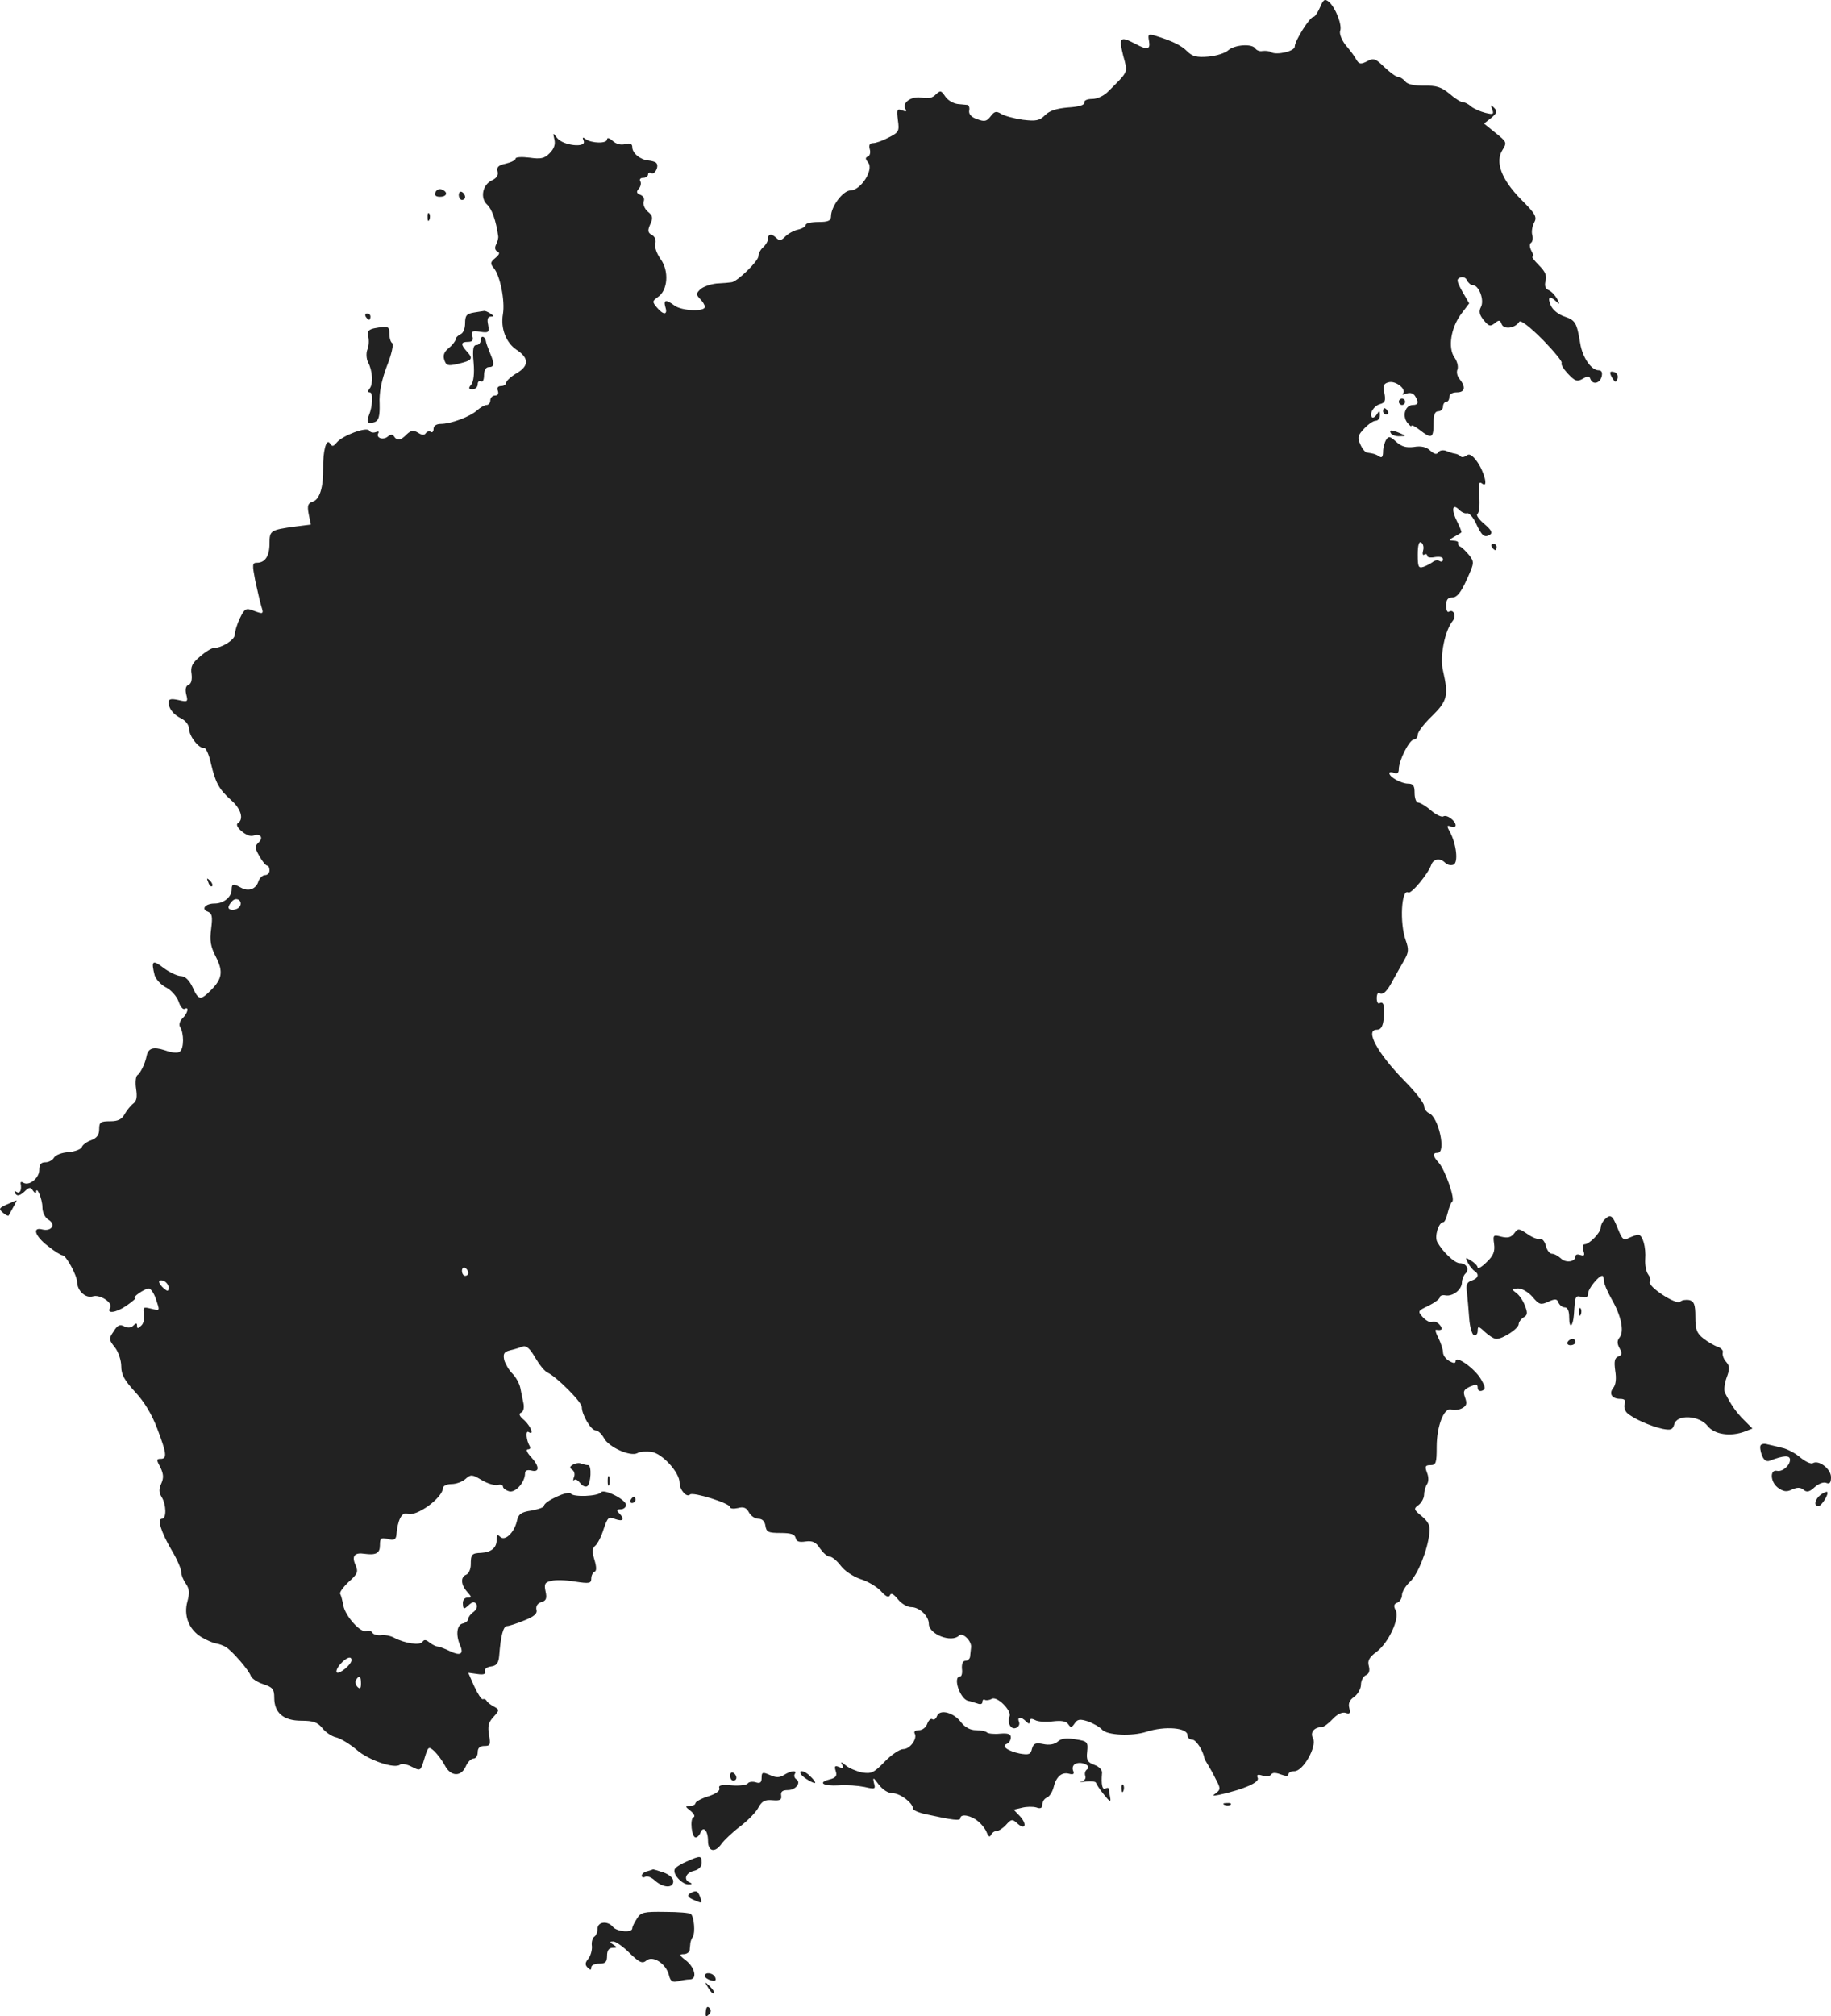 <?xml version="1.0" standalone="no"?>
<!DOCTYPE svg PUBLIC "-//W3C//DTD SVG 20010904//EN"
 "http://www.w3.org/TR/2001/REC-SVG-20010904/DTD/svg10.dtd">
<svg version="1.0" xmlns="http://www.w3.org/2000/svg"
 width="580.437pt" height="638.999pt" viewBox="0 0 580.437 638.999"
 preserveAspectRatio="xMidYMid meet">
<g transform="translate(-729.563,1333.358) scale(0.1,-0.1)"
fill="#222222" stroke="none">
<path d="M11480 13310 c-7 -16 -16 -30 -21 -30 -11 0 -59 -76 -59 -94 0 -15
-57 -28 -75 -18 -5 4 -17 5 -27 4 -9 -2 -19 2 -23 8 -10 16 -66 12 -86 -6 -10
-9 -39 -18 -64 -20 -36 -3 -50 1 -66 17 -19 19 -48 33 -100 49 -23 7 -25 5
-21 -16 5 -28 -5 -30 -44 -9 -48 25 -52 20 -38 -37 15 -56 19 -48 -46 -113
-14 -15 -36 -25 -52 -25 -16 0 -27 -5 -25 -12 1 -7 -17 -13 -51 -15 -36 -3
-59 -10 -73 -24 -18 -18 -29 -20 -71 -15 -27 4 -58 12 -69 19 -15 9 -21 8 -33
-8 -12 -16 -19 -18 -43 -9 -18 6 -27 16 -25 27 2 9 -1 17 -5 18 -4 0 -19 2
-32 3 -14 2 -31 12 -39 24 -13 19 -15 20 -30 6 -10 -11 -25 -14 -44 -10 -33 6
-64 -16 -52 -36 5 -8 2 -9 -11 -4 -16 6 -17 2 -13 -31 5 -35 3 -39 -29 -55
-18 -10 -41 -18 -50 -18 -10 0 -14 -6 -10 -20 3 -10 0 -21 -7 -23 -8 -3 -7 -8
2 -19 18 -22 -23 -87 -56 -88 -24 0 -62 -51 -62 -82 0 -14 -9 -18 -40 -18 -22
0 -40 -4 -40 -9 0 -5 -11 -12 -24 -15 -14 -3 -32 -13 -41 -22 -12 -13 -19 -14
-28 -5 -15 15 -27 14 -27 -3 0 -7 -7 -19 -15 -26 -8 -7 -15 -19 -15 -28 0 -16
-67 -81 -85 -83 -5 -1 -27 -3 -48 -4 -20 -2 -44 -11 -52 -19 -13 -13 -13 -16
0 -30 8 -8 15 -19 15 -25 0 -16 -73 -13 -96 4 -27 20 -36 19 -29 -5 8 -25 -6
-26 -27 -1 -15 18 -15 20 3 33 32 21 36 83 9 120 -12 17 -20 38 -17 49 3 11
-1 23 -11 28 -13 7 -14 14 -5 34 9 20 8 27 -8 40 -10 9 -16 23 -13 32 4 9 -1
17 -10 21 -13 5 -14 10 -5 20 6 7 8 18 4 24 -3 5 1 10 9 10 9 0 16 5 16 11 0
5 5 7 10 4 11 -7 26 22 16 32 -3 4 -15 7 -25 8 -25 2 -51 23 -51 42 0 11 -7
14 -22 10 -14 -4 -29 0 -40 10 -11 10 -18 11 -18 5 0 -14 -49 -13 -68 1 -9 7
-11 6 -6 -6 9 -23 -65 -15 -84 9 -14 18 -14 18 -9 -4 4 -16 -1 -30 -15 -44
-17 -17 -28 -19 -64 -14 -24 3 -44 2 -44 -3 0 -5 -14 -12 -31 -16 -23 -5 -30
-11 -26 -25 3 -12 -3 -21 -18 -28 -30 -14 -38 -56 -15 -77 15 -14 28 -50 35
-100 1 -5 -2 -18 -7 -27 -5 -10 -3 -18 5 -22 8 -3 6 -9 -7 -20 -16 -13 -17
-18 -5 -32 20 -24 36 -103 29 -146 -8 -45 10 -91 43 -113 40 -26 40 -51 1 -74
-19 -11 -34 -25 -34 -31 0 -5 -7 -10 -16 -10 -10 0 -14 -6 -10 -15 3 -9 0 -15
-9 -15 -8 0 -15 -7 -15 -15 0 -8 -5 -15 -12 -15 -6 0 -20 -8 -30 -17 -22 -20
-83 -43 -115 -43 -14 0 -23 -6 -23 -16 0 -8 -4 -13 -9 -9 -5 3 -12 1 -16 -5
-4 -6 -12 -6 -24 2 -15 9 -22 8 -36 -5 -19 -20 -31 -21 -40 -7 -5 8 -11 7 -20
0 -15 -13 -39 -4 -30 11 3 5 0 6 -8 3 -8 -3 -18 -1 -21 5 -8 13 -85 -16 -103
-38 -11 -13 -14 -14 -22 -2 -11 16 -22 -26 -21 -80 1 -59 -11 -98 -32 -105
-16 -5 -19 -12 -14 -39 l7 -34 -48 -6 c-81 -11 -83 -13 -83 -54 0 -40 -14 -61
-40 -61 -15 0 -15 -6 -5 -58 7 -31 15 -67 19 -80 8 -25 7 -26 -27 -13 -21 8
-26 6 -41 -25 -9 -19 -16 -42 -16 -52 0 -16 -41 -42 -66 -42 -7 0 -27 -12 -44
-27 -25 -21 -31 -32 -27 -56 2 -18 -1 -31 -10 -34 -8 -3 -11 -14 -7 -30 6 -24
5 -25 -25 -18 -23 5 -31 3 -31 -7 0 -20 15 -39 41 -52 14 -7 24 -21 24 -33 1
-24 32 -63 48 -60 5 1 15 -20 21 -48 15 -63 26 -83 65 -118 31 -27 40 -60 21
-72 -15 -9 30 -47 48 -40 22 8 34 -5 18 -21 -13 -12 -13 -18 2 -44 9 -16 20
-30 25 -30 4 0 7 -7 7 -15 0 -8 -6 -15 -14 -15 -8 0 -17 -9 -21 -19 -7 -25
-31 -34 -55 -21 -25 14 -30 13 -30 -6 0 -23 -25 -44 -54 -44 -30 0 -44 -18
-21 -26 13 -6 15 -15 10 -54 -5 -38 -2 -56 15 -89 24 -47 20 -70 -16 -106 -33
-33 -39 -32 -58 10 -11 23 -24 35 -37 35 -11 0 -36 12 -55 26 -35 27 -40 23
-28 -24 4 -12 20 -30 36 -38 16 -8 34 -28 40 -45 5 -16 14 -26 19 -23 15 9 10
-14 -7 -30 -9 -9 -12 -21 -7 -28 12 -20 12 -67 -1 -77 -7 -6 -25 -4 -48 4 -37
12 -53 7 -58 -20 -5 -24 -20 -54 -29 -59 -5 -4 -7 -23 -4 -43 4 -26 2 -39 -9
-47 -8 -6 -20 -21 -27 -33 -9 -17 -21 -23 -46 -23 -31 0 -35 -3 -35 -25 0 -18
-7 -28 -25 -35 -14 -5 -28 -15 -30 -22 -3 -7 -22 -14 -42 -16 -21 -1 -41 -9
-46 -17 -4 -8 -17 -15 -27 -15 -15 0 -20 -7 -20 -25 0 -25 -32 -51 -50 -40 -6
4 -10 3 -9 -2 4 -21 -2 -34 -13 -27 -7 5 -8 3 -4 -5 6 -9 13 -8 28 5 16 16 21
16 28 4 6 -8 10 -10 10 -5 1 23 20 -22 20 -47 0 -17 8 -33 19 -40 25 -15 10
-38 -19 -31 -34 9 -23 -22 18 -53 20 -16 41 -29 46 -29 11 0 46 -64 46 -85 1
-28 27 -52 50 -45 22 7 64 -20 55 -36 -13 -20 17 -17 51 6 20 14 33 25 28 25
-12 0 29 29 43 30 6 0 16 -14 22 -31 14 -42 15 -40 -15 -33 -24 6 -26 5 -22
-18 2 -13 -1 -30 -9 -36 -10 -10 -13 -10 -13 0 0 9 -3 9 -12 0 -7 -7 -17 -8
-29 -2 -13 7 -21 4 -33 -16 -16 -23 -16 -26 4 -51 11 -14 20 -41 20 -60 0 -26
10 -44 44 -81 29 -31 53 -71 70 -116 30 -79 32 -96 11 -96 -14 0 -14 -3 -1
-27 10 -21 11 -33 3 -51 -8 -17 -8 -29 1 -43 15 -24 16 -69 1 -69 -16 0 -3
-42 31 -100 17 -28 30 -59 30 -68 0 -10 7 -27 15 -38 11 -16 12 -29 5 -55 -13
-45 4 -90 44 -114 17 -10 38 -19 46 -20 8 -1 22 -6 31 -11 20 -12 75 -75 80
-93 3 -7 20 -19 39 -25 30 -10 35 -16 35 -43 0 -48 29 -73 86 -73 38 0 51 -5
66 -23 10 -13 30 -27 45 -30 15 -4 44 -22 64 -39 37 -33 122 -62 138 -47 5 4
22 1 37 -7 28 -14 28 -14 40 26 12 39 13 40 32 23 10 -10 25 -30 33 -45 18
-35 51 -37 66 -3 6 14 17 25 25 25 7 0 13 9 13 20 0 14 7 20 21 20 19 0 20 4
15 35 -5 27 -2 40 14 57 19 21 19 23 3 32 -10 5 -21 13 -24 18 -3 6 -9 8 -13
6 -4 -1 -16 17 -27 41 l-19 43 29 -4 c20 -3 27 0 24 8 -3 7 5 14 19 16 17 2
24 10 26 33 5 65 13 95 25 95 6 0 31 8 55 18 31 12 42 22 38 34 -2 11 3 20 16
24 15 4 18 12 13 34 -5 23 -2 29 18 33 13 4 46 3 75 -2 46 -7 52 -6 52 10 0 9
5 19 10 21 7 2 7 15 0 38 -8 26 -7 37 3 45 7 6 19 29 26 52 13 38 16 41 37 32
26 -9 31 0 12 19 -9 9 -8 12 5 12 9 0 17 6 17 14 0 17 -70 52 -79 40 -9 -13
-89 -16 -96 -4 -7 11 -85 -25 -85 -39 0 -5 -18 -11 -40 -15 -33 -5 -41 -11
-46 -34 -9 -37 -38 -64 -53 -49 -8 8 -11 6 -11 -10 0 -25 -17 -39 -49 -41 -30
-1 -33 -5 -33 -37 0 -15 -7 -29 -14 -32 -19 -7 -18 -32 3 -55 14 -16 15 -18 0
-18 -9 0 -15 -8 -14 -20 1 -17 3 -18 18 -4 13 12 19 12 25 3 4 -7 0 -17 -9
-24 -10 -7 -17 -17 -17 -22 0 -6 -8 -13 -18 -15 -19 -5 -22 -38 -7 -71 11 -26
-1 -32 -32 -17 -16 8 -33 14 -39 15 -6 0 -18 6 -27 13 -11 9 -17 10 -22 2 -8
-12 -56 -5 -90 13 -11 6 -30 10 -42 8 -11 -1 -24 2 -27 8 -4 6 -12 8 -19 5
-18 -7 -67 48 -73 81 -3 16 -7 32 -10 37 -3 4 9 21 27 38 29 26 31 32 21 55
-12 27 -2 39 29 34 37 -5 49 2 49 27 0 23 3 25 25 20 19 -5 25 -2 27 11 4 49
17 75 35 69 28 -11 112 50 113 82 0 6 12 12 27 12 14 0 34 7 44 16 17 15 21
15 51 -3 18 -11 41 -18 51 -16 9 3 17 0 17 -5 0 -5 9 -12 20 -15 20 -5 50 29
50 57 0 9 7 12 20 9 27 -7 26 14 -2 44 -12 13 -16 23 -9 23 7 0 9 4 6 10 -11
18 -14 51 -4 45 19 -12 8 17 -13 37 -16 13 -19 21 -11 24 8 3 11 16 8 30 -3
13 -7 35 -10 49 -3 14 -14 34 -25 45 -11 11 -22 30 -26 43 -4 20 -1 26 19 31
14 3 32 9 40 12 11 4 23 -7 39 -35 13 -22 30 -44 40 -48 29 -14 108 -93 108
-109 0 -24 29 -74 44 -74 7 0 19 -11 26 -24 15 -29 84 -60 106 -48 8 5 28 6
45 4 34 -5 89 -65 89 -98 0 -23 23 -48 33 -37 9 9 127 -28 127 -40 0 -5 11 -6
25 -3 18 5 27 1 35 -14 6 -11 19 -20 30 -20 12 0 20 -8 22 -22 3 -20 9 -23 48
-23 33 0 45 -4 48 -16 2 -11 11 -14 31 -11 23 3 33 -2 46 -22 10 -14 23 -26
31 -26 7 0 23 -13 35 -29 12 -16 39 -34 62 -42 23 -7 52 -24 65 -38 16 -18 25
-22 29 -13 3 8 11 4 25 -13 11 -14 30 -25 42 -25 26 0 56 -28 56 -53 0 -33 72
-61 96 -37 11 11 40 -17 38 -37 -1 -7 -2 -20 -3 -28 0 -8 -7 -15 -15 -15 -8 0
-12 -9 -11 -25 2 -14 -1 -25 -6 -25 -24 0 0 -72 26 -77 6 -1 18 -5 28 -8 10
-4 17 -3 17 5 0 6 4 9 8 6 4 -2 14 -1 21 3 16 11 64 -36 57 -55 -8 -21 4 -43
20 -37 9 3 13 12 10 19 -7 17 6 18 22 2 9 -9 12 -9 12 0 0 9 5 10 17 4 9 -5
34 -7 56 -4 27 3 42 1 49 -9 8 -12 11 -11 20 2 9 14 17 15 42 7 17 -6 38 -18
46 -27 16 -17 94 -21 140 -6 59 19 130 13 130 -11 0 -8 7 -14 15 -14 12 0 34
-33 39 -60 1 -3 6 -12 11 -20 5 -8 17 -29 25 -46 15 -28 15 -32 1 -43 -13 -9
-12 -10 9 -6 77 17 128 39 123 53 -5 11 -1 13 15 8 11 -4 23 -2 27 3 4 7 14 7
30 1 16 -6 25 -6 25 0 0 6 9 10 19 10 28 0 72 79 59 104 -10 19 3 35 28 36 6
0 21 11 34 25 15 16 30 23 41 20 14 -5 16 -1 12 15 -4 15 1 26 16 36 11 8 21
26 21 38 0 13 7 26 15 30 10 4 14 13 10 29 -5 17 1 28 24 45 38 28 75 107 61
132 -7 13 -6 20 5 24 8 3 15 14 15 24 0 10 11 29 25 42 25 23 56 100 62 155 3
23 -3 35 -24 53 -26 21 -27 24 -10 36 9 7 17 22 17 32 0 10 4 25 9 33 6 8 6
24 0 38 -7 19 -5 23 11 23 18 0 20 7 20 58 0 67 24 127 47 118 8 -3 23 -1 33
4 15 8 17 15 10 34 -7 20 -5 25 16 35 19 8 24 8 24 -4 0 -8 6 -12 14 -9 12 5
11 11 -4 37 -20 34 -80 76 -80 57 0 -8 -6 -8 -20 0 -11 6 -20 18 -20 28 0 9
-7 29 -14 44 -8 15 -12 27 -8 27 19 -3 23 2 12 15 -6 8 -17 13 -24 10 -7 -3
-20 4 -30 15 -17 19 -16 20 18 36 20 10 36 22 36 27 0 5 8 8 18 6 24 -4 52 19
52 41 0 9 5 22 11 28 14 14 3 33 -18 33 -16 0 -54 36 -71 67 -10 17 4 63 19
63 4 0 10 13 14 30 4 16 10 32 14 35 11 6 -22 100 -42 123 -20 22 -21 32 -4
32 28 0 3 114 -28 126 -8 4 -15 14 -15 23 0 9 -29 46 -64 81 -84 86 -124 160
-86 160 13 0 19 9 22 34 4 40 0 58 -13 50 -5 -3 -9 4 -9 16 0 12 4 19 8 16 12
-7 25 5 45 44 11 19 26 47 35 62 13 23 14 33 4 61 -20 55 -14 165 8 152 9 -6
63 59 73 88 7 19 28 22 44 6 7 -7 18 -9 26 -6 16 6 10 64 -11 104 -11 19 -10
22 3 17 8 -4 15 -2 15 4 0 14 -28 35 -39 28 -5 -3 -23 5 -39 19 -16 14 -35 25
-41 25 -6 0 -11 14 -11 30 0 24 -4 30 -22 30 -22 1 -58 21 -58 33 0 4 7 4 15
1 10 -4 15 0 15 12 0 27 33 93 48 94 6 0 12 7 12 15 0 9 20 35 45 59 49 48 53
65 35 144 -11 45 6 128 31 158 12 15 3 38 -12 29 -5 -4 -9 5 -9 19 0 19 5 26
20 26 14 0 27 16 45 56 24 53 25 56 8 78 -10 12 -22 24 -28 27 -5 2 -9 7 -7
12 1 4 -6 7 -15 7 -16 1 -15 2 2 12 11 6 21 12 23 14 2 1 -4 16 -13 34 -19 37
-16 60 6 38 8 -8 19 -13 25 -11 6 2 19 -12 28 -31 19 -41 27 -48 45 -37 9 6 4
15 -18 34 -17 14 -27 28 -22 32 6 3 8 28 6 56 -3 40 -1 48 9 40 21 -17 7 38
-17 71 -14 19 -24 25 -32 18 -7 -5 -15 -7 -19 -3 -3 4 -12 8 -19 9 -7 1 -19 5
-28 9 -10 3 -20 1 -24 -5 -5 -8 -13 -6 -26 6 -12 11 -29 15 -51 11 -25 -3 -39
1 -56 16 -20 18 -24 19 -32 7 -5 -8 -10 -25 -10 -38 0 -16 -4 -21 -12 -15 -13
8 -18 9 -38 12 -6 0 -16 12 -22 26 -10 22 -8 29 12 50 13 14 29 25 37 25 7 0
13 8 13 18 0 14 -2 15 -10 2 -5 -8 -12 -12 -15 -9 -10 11 6 37 26 42 15 4 18
11 13 35 -5 24 -2 30 14 34 22 6 58 -23 45 -36 -4 -4 1 -4 11 0 11 4 21 2 27
-7 13 -20 11 -29 -6 -29 -24 0 -35 -32 -19 -55 8 -10 14 -15 14 -11 0 4 12 -2
26 -13 37 -29 44 -27 44 19 0 29 4 40 15 40 8 0 15 7 15 15 0 8 5 15 10 15 6
0 10 7 10 15 0 9 9 15 24 15 26 0 29 17 8 43 -7 8 -10 22 -6 30 3 9 -1 26 -10
38 -21 31 -11 94 22 138 l25 33 -22 38 c-18 33 -19 39 -6 44 9 3 18 -1 21 -9
4 -8 12 -15 18 -15 20 0 38 -48 26 -70 -7 -13 -5 -24 9 -41 16 -20 21 -21 35
-10 13 11 17 11 22 -3 7 -18 43 -13 56 8 4 6 33 -16 74 -57 36 -37 64 -71 60
-74 -3 -4 6 -19 20 -34 23 -24 29 -26 47 -16 15 9 21 9 24 0 7 -20 30 -15 36
7 3 13 0 20 -10 20 -23 0 -51 41 -58 85 -11 66 -15 73 -49 85 -19 6 -38 21
-44 35 -12 27 -4 33 17 13 11 -11 12 -9 3 8 -7 12 -18 24 -27 28 -10 4 -14 13
-10 29 5 17 -1 30 -21 50 -15 15 -24 27 -20 27 4 0 2 9 -4 19 -6 12 -6 22 -1
25 5 3 7 15 4 25 -3 10 0 28 6 39 10 18 4 28 -42 74 -62 63 -83 119 -58 157
14 23 13 25 -22 53 l-37 30 23 18 c18 15 20 21 9 32 -11 11 -12 10 -6 -5 6
-16 3 -17 -22 -11 -16 4 -36 13 -45 20 -8 8 -21 14 -27 14 -6 0 -25 12 -42 27
-26 21 -41 26 -80 25 -31 0 -53 4 -60 14 -7 8 -17 14 -23 14 -6 0 -25 14 -43
31 -28 27 -34 30 -55 18 -20 -10 -25 -9 -34 6 -5 10 -21 31 -34 46 -13 17 -20
36 -17 45 7 18 -15 74 -36 92 -13 10 -17 8 -28 -18z m327 -1721 c-3 -11 -1
-17 4 -13 5 3 9 1 9 -4 0 -5 11 -7 25 -4 15 2 25 0 25 -7 0 -7 -5 -9 -10 -6
-6 4 -16 3 -23 -3 -7 -5 -20 -12 -29 -15 -16 -5 -18 0 -18 39 0 30 4 43 11 38
6 -3 9 -15 6 -25z m-3751 -1128 c-8 -13 -36 -15 -36 -3 0 4 5 13 12 20 14 14
34 0 24 -17z m724 -1162 c0 -5 -4 -9 -10 -9 -5 0 -10 7 -10 16 0 8 5 12 10 9
6 -3 10 -10 10 -16z m-950 -46 c0 -13 -3 -13 -15 -3 -8 7 -15 16 -15 21 0 5 7
6 15 3 8 -4 15 -13 15 -21z m580 -1181 c0 -14 -39 -46 -47 -39 -3 4 2 16 12
27 19 21 35 26 35 12z m30 -74 c0 -16 -3 -19 -11 -11 -6 6 -8 16 -5 22 11 17
16 13 16 -11z"/>
<path d="M8676 12724 c-4 -9 1 -14 14 -14 23 0 27 15 6 23 -8 3 -17 -1 -20 -9z"/>
<path d="M8750 12716 c0 -9 5 -16 10 -16 6 0 10 4 10 9 0 6 -4 13 -10 16 -5 3
-10 -1 -10 -9z"/>
<path d="M8651 12644 c0 -11 3 -14 6 -6 3 7 2 16 -1 19 -3 4 -6 -2 -5 -13z"/>
<path d="M8798 12343 c-23 -4 -28 -9 -28 -34 0 -17 -6 -32 -15 -35 -8 -4 -15
-11 -15 -16 0 -5 -10 -18 -21 -27 -15 -12 -20 -23 -15 -38 6 -18 11 -20 42
-13 46 11 51 16 31 38 -22 24 -21 32 2 32 14 0 18 5 14 18 -4 16 0 18 25 14
27 -4 29 -2 25 22 -4 18 -1 26 8 26 11 0 11 2 -1 10 -8 5 -17 9 -20 8 -3 0
-17 -3 -32 -5z"/>
<path d="M8455 12330 c3 -5 8 -10 11 -10 2 0 4 5 4 10 0 6 -5 10 -11 10 -5 0
-7 -4 -4 -10z"/>
<path d="M8482 12293 c-18 -4 -23 -10 -19 -26 3 -12 2 -31 -3 -42 -4 -11 -3
-28 2 -39 15 -27 17 -69 6 -83 -7 -9 -7 -13 0 -13 11 0 9 -45 -3 -73 -9 -22
-3 -29 19 -21 12 5 16 18 15 58 -2 34 6 74 23 119 15 37 22 70 17 73 -5 3 -9
16 -9 30 0 24 -4 25 -48 17z"/>
<path d="M8820 12257 c0 -9 -6 -17 -14 -17 -10 0 -13 -13 -9 -56 3 -34 0 -61
-8 -70 -9 -11 -8 -14 5 -14 9 0 16 7 16 16 0 8 5 12 10 9 6 -4 10 5 10 19 0
16 6 26 15 26 18 0 19 10 3 47 -6 15 -12 31 -12 35 -2 15 -16 20 -16 5z"/>
<path d="M12400 12152 c0 -4 4 -13 9 -20 7 -11 9 -11 14 1 3 9 -1 18 -9 21 -8
3 -14 2 -14 -2z"/>
<path d="M11730 12060 c0 -5 5 -10 10 -10 6 0 10 5 10 10 0 6 -4 10 -10 10 -5
0 -10 -4 -10 -10z"/>
<path d="M11680 12030 c0 -5 5 -10 11 -10 5 0 7 5 4 10 -3 6 -8 10 -11 10 -2
0 -4 -4 -4 -10z"/>
<path d="M11705 11960 c3 -5 16 -10 28 -9 21 0 21 1 2 9 -28 12 -37 12 -30 0z"/>
<path d="M12025 11600 c3 -5 8 -10 11 -10 2 0 4 5 4 10 0 6 -5 10 -11 10 -5 0
-7 -4 -4 -10z"/>
<path d="M7956 10537 c3 -10 9 -15 12 -12 3 3 0 11 -7 18 -10 9 -11 8 -5 -6z"/>
<path d="M7317 9516 c-25 -11 -26 -14 -12 -26 8 -7 16 -11 18 -9 17 30 27 49
25 48 -2 0 -16 -6 -31 -13z"/>
<path d="M12382 9468 c-7 -7 -12 -18 -12 -25 0 -16 -36 -53 -51 -53 -6 0 -8
-9 -4 -20 5 -15 3 -18 -9 -14 -9 3 -16 2 -16 -4 0 -18 -31 -22 -46 -7 -9 8
-21 15 -29 15 -7 0 -16 12 -19 26 -4 14 -12 23 -19 21 -7 -2 -25 5 -40 16 -27
18 -29 18 -41 2 -10 -13 -20 -16 -41 -11 -26 7 -27 5 -23 -23 3 -24 -2 -37
-24 -58 -15 -15 -28 -22 -28 -17 0 5 -9 15 -21 22 -19 12 -19 11 -10 -7 6 -11
16 -23 21 -26 16 -10 12 -23 -9 -30 -15 -5 -19 -13 -15 -38 2 -18 5 -54 7 -81
2 -28 9 -52 15 -54 7 -2 12 4 12 14 0 15 3 15 23 -4 13 -12 29 -22 36 -22 21
0 71 33 71 47 0 6 7 16 15 21 13 7 14 14 5 37 -6 16 -18 34 -28 41 -16 12 -15
13 6 14 13 0 33 -12 46 -27 21 -25 26 -26 50 -15 22 10 28 9 32 -3 4 -8 12
-15 20 -15 9 0 14 -11 14 -32 0 -38 12 -30 15 9 4 61 4 61 25 56 14 -4 20 0
20 11 0 15 33 56 45 56 3 0 5 -7 5 -16 0 -8 11 -34 24 -57 31 -53 41 -103 26
-122 -8 -10 -9 -19 0 -35 9 -16 8 -21 -5 -26 -11 -5 -13 -15 -9 -45 4 -24 2
-44 -6 -54 -15 -18 -5 -35 22 -35 14 0 18 -5 14 -16 -3 -8 0 -21 7 -28 17 -17
75 -43 113 -51 26 -5 32 -3 37 14 8 33 79 29 106 -5 21 -27 73 -35 119 -17
l23 9 -27 27 c-25 25 -41 48 -60 86 -4 7 -2 29 5 48 11 29 10 37 -2 51 -8 9
-12 22 -10 29 2 6 -5 14 -16 18 -10 3 -31 15 -45 26 -22 17 -26 29 -26 69 0
39 -4 49 -19 53 -11 2 -24 0 -29 -5 -12 -12 -105 49 -96 63 3 6 0 16 -6 24 -6
8 -10 29 -9 47 3 39 -8 78 -22 78 -6 0 -19 -5 -30 -10 -16 -9 -21 -5 -35 30
-17 43 -23 47 -42 28z"/>
<path d="M12301 9174 c0 -11 3 -14 6 -6 3 7 2 16 -1 19 -3 4 -6 -2 -5 -13z"/>
<path d="M12265 9080 c-3 -5 1 -10 9 -10 9 0 16 5 16 10 0 6 -4 10 -9 10 -6 0
-13 -4 -16 -10z"/>
<path d="M12877 8753 c-3 -4 -1 -19 4 -32 6 -15 14 -21 25 -17 44 17 64 18 64
3 0 -18 -24 -39 -41 -35 -23 5 -22 -34 2 -53 18 -13 28 -15 46 -6 16 7 26 7
36 -1 10 -9 19 -7 35 8 12 11 28 17 36 14 12 -5 16 0 16 18 0 26 -39 56 -58
44 -6 -3 -23 5 -39 18 -16 14 -43 28 -59 31 -16 4 -36 9 -46 11 -9 3 -18 1
-21 -3z"/>
<path d="M9111 8691 c-10 -6 -10 -10 -1 -16 6 -4 9 -14 5 -23 -3 -9 -3 -13 1
-9 4 4 12 -1 19 -10 7 -9 16 -13 22 -10 12 8 15 67 3 67 -5 0 -14 2 -22 5 -7
3 -19 1 -27 -4z"/>
<path d="M9222 8640 c0 -14 2 -19 5 -12 2 6 2 18 0 25 -3 6 -5 1 -5 -13z"/>
<path d="M13067 8596 c-18 -14 -23 -36 -7 -36 10 0 34 39 28 45 -2 2 -11 -2
-21 -9z"/>
<path d="M9295 8580 c-3 -5 -1 -10 4 -10 6 0 11 5 11 10 0 6 -2 10 -4 10 -3 0
-8 -4 -11 -10z"/>
<path d="M10266 7895 c-3 -9 -10 -14 -15 -10 -5 3 -12 -4 -16 -15 -4 -11 -15
-20 -26 -20 -11 0 -17 -4 -14 -10 10 -16 -14 -50 -36 -50 -11 0 -38 -18 -59
-40 -34 -35 -42 -39 -72 -34 -18 4 -42 14 -52 23 -14 11 -17 12 -11 2 6 -11 4
-13 -9 -8 -14 6 -16 3 -11 -13 5 -15 0 -21 -19 -26 -40 -10 -21 -22 29 -19 25
2 61 -1 81 -5 34 -8 36 -7 30 13 -4 19 -2 18 15 -5 13 -17 30 -28 45 -28 23 0
64 -31 64 -49 0 -5 21 -14 48 -19 77 -17 102 -20 102 -11 0 15 34 9 55 -9 12
-9 25 -26 29 -37 5 -13 10 -15 13 -7 3 6 10 12 17 12 7 0 21 9 31 20 16 18 20
19 35 5 25 -23 33 -5 10 21 l-21 22 26 6 c15 4 35 4 46 1 13 -5 19 -2 19 10 0
8 6 18 14 21 8 3 17 17 21 31 8 35 26 51 49 45 15 -4 18 -1 13 11 -3 9 1 18 9
21 20 8 51 -8 36 -18 -6 -4 -9 -13 -6 -21 3 -8 -2 -15 -13 -18 -10 -2 -3 -2
15 0 17 2 32 0 32 -4 1 -4 12 -21 25 -37 18 -23 23 -25 20 -10 -2 10 -4 23 -4
27 -1 5 -5 5 -11 2 -10 -6 -14 13 -11 48 2 10 -8 21 -24 27 -22 8 -26 15 -23
42 3 31 1 33 -37 39 -28 5 -45 3 -56 -7 -10 -9 -27 -12 -46 -8 -25 5 -31 2
-36 -15 -4 -18 -10 -20 -39 -15 -38 8 -60 24 -40 31 6 3 12 11 12 20 0 11 -9
14 -34 12 -19 -2 -38 0 -42 4 -4 4 -20 7 -35 7 -17 0 -34 9 -46 24 -23 32 -68
44 -77 21z"/>
<path d="M9610 7706 c0 -9 5 -16 10 -16 6 0 10 4 10 9 0 6 -4 13 -10 16 -5 3
-10 -1 -10 -9z"/>
<path d="M9710 7699 c0 -15 -5 -19 -19 -14 -11 3 -22 1 -25 -4 -4 -5 -26 -8
-51 -6 -32 3 -43 0 -39 -9 3 -8 -11 -18 -36 -26 -22 -7 -40 -17 -40 -22 0 -4
-8 -8 -17 -8 -16 -1 -16 -2 2 -16 11 -9 15 -18 9 -20 -12 -5 -6 -64 7 -64 5 0
12 7 15 15 9 23 24 7 24 -26 0 -34 22 -39 43 -9 8 11 34 36 59 55 25 19 51 46
58 60 11 20 20 25 44 23 25 -2 30 1 28 15 -2 12 4 17 21 17 26 0 44 25 26 35
-5 4 -7 11 -4 16 9 13 -12 11 -34 -3 -15 -9 -25 -9 -45 0 -23 10 -26 9 -26 -9z"/>
<path d="M9835 7710 c7 -11 45 -33 45 -26 0 2 -7 12 -16 20 -17 18 -39 22 -29
6z"/>
<path d="M10851 7664 c0 -11 3 -14 6 -6 3 7 2 16 -1 19 -3 4 -6 -2 -5 -13z"/>
<path d="M11178 7613 c7 -3 16 -2 19 1 4 3 -2 6 -13 5 -11 0 -14 -3 -6 -6z"/>
<path d="M9473 7434 c-17 -7 -35 -18 -38 -24 -9 -15 23 -50 44 -49 10 0 12 2
4 6 -22 8 -14 31 12 37 16 4 25 13 25 26 0 23 -4 23 -47 4z"/>
<path d="M9348 7403 c-10 -2 -18 -9 -18 -14 0 -6 5 -7 11 -4 5 4 19 -1 30 -11
26 -24 59 -26 59 -3 0 10 -12 21 -31 28 -18 6 -32 10 -33 10 -1 -1 -9 -3 -18
-6z"/>
<path d="M9482 7332 c-9 -6 -6 -12 13 -20 27 -12 28 -12 19 12 -7 18 -13 19
-32 8z"/>
<path d="M9315 7253 c-8 -12 -15 -26 -15 -31 0 -15 -48 -11 -61 4 -17 21 -49
17 -49 -5 0 -11 -5 -23 -11 -26 -5 -4 -9 -17 -7 -30 1 -12 -4 -30 -11 -39 -11
-13 -11 -20 -3 -28 9 -9 12 -9 12 0 0 7 11 12 25 12 20 0 25 5 25 25 0 17 6
25 18 25 14 0 15 2 2 10 -13 8 -13 10 0 10 8 0 31 -16 52 -37 31 -30 40 -34
53 -23 20 17 62 -10 71 -46 5 -20 11 -24 28 -20 11 3 29 6 38 6 25 0 17 38
-13 61 -20 15 -21 19 -6 19 9 0 18 6 19 13 0 6 2 17 2 22 1 6 4 15 8 20 8 13
4 63 -6 72 -3 4 -40 7 -82 7 -67 1 -77 -1 -89 -21z"/>
<path d="M9530 7071 c0 -5 9 -11 19 -14 14 -3 18 -1 14 9 -6 15 -33 19 -33 5z"/>
<path d="M9541 7033 c7 -12 15 -20 18 -17 3 2 -3 12 -13 22 -17 16 -18 16 -5
-5z"/>
<path d="M9533 6958 c-2 -16 1 -18 10 -9 7 7 8 14 1 21 -6 6 -10 2 -11 -12z"/>
</g>
</svg>
